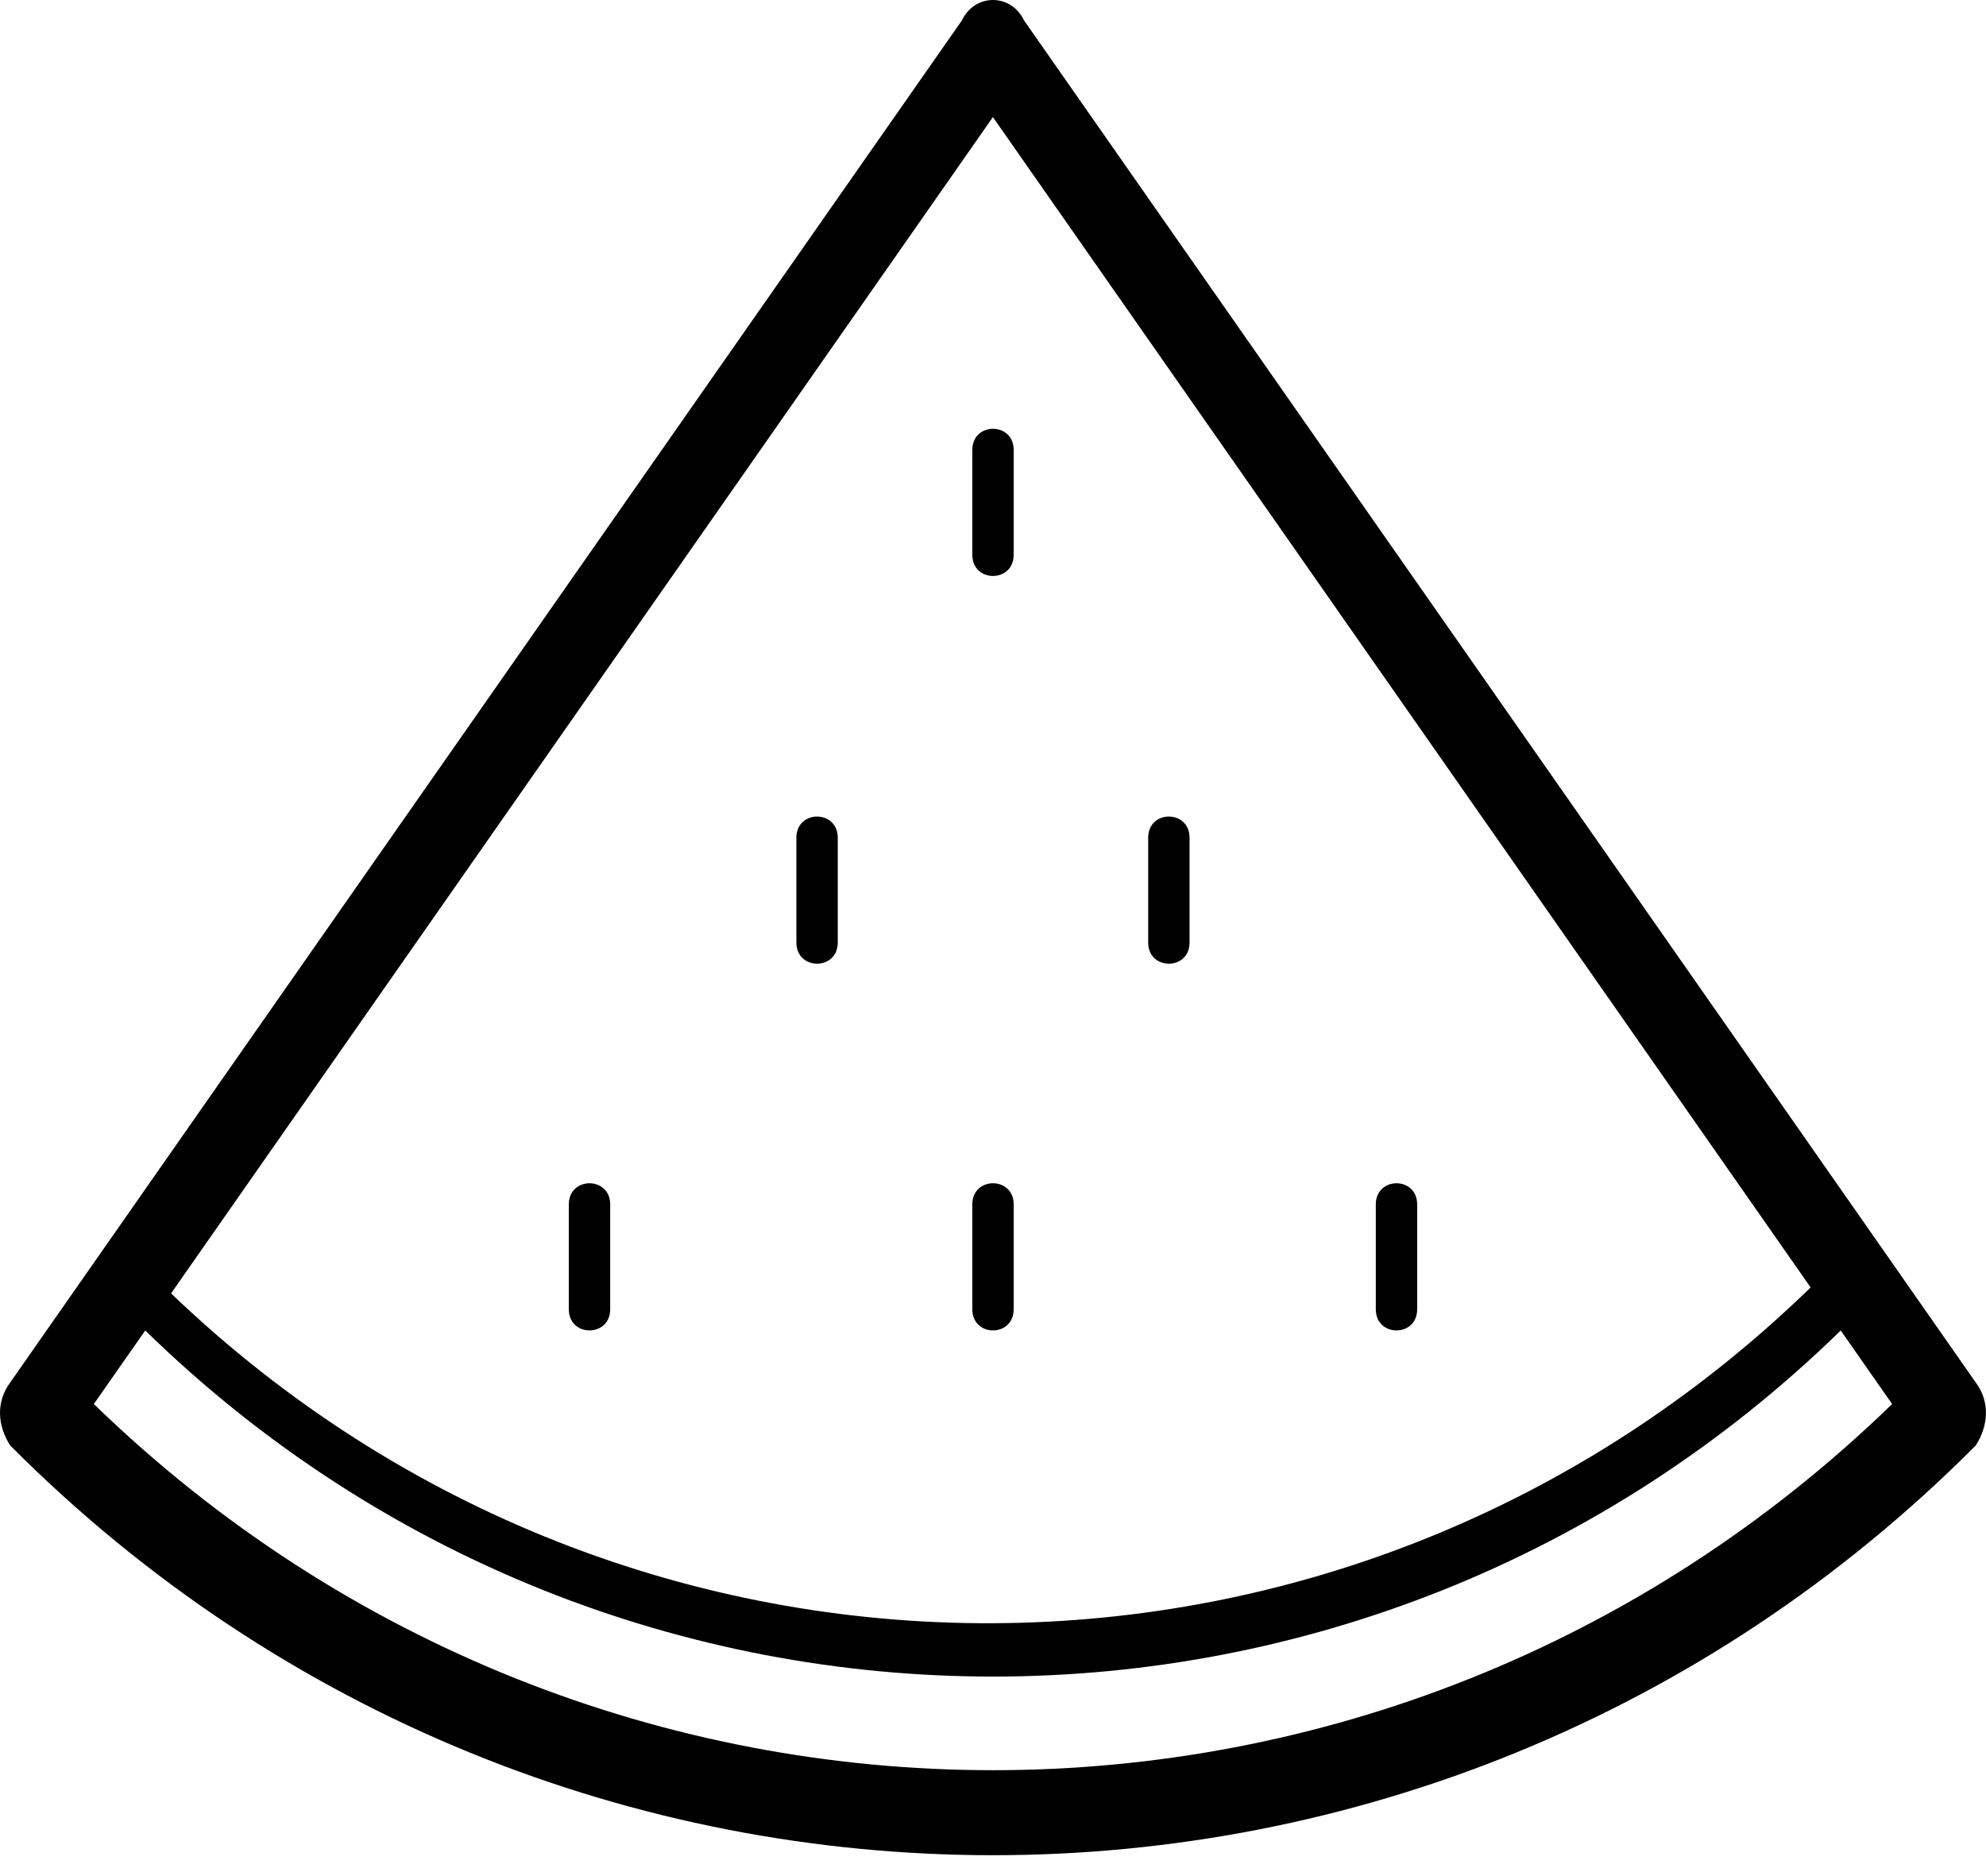 <svg width="36" height="34" viewBox="0 0 36 34" xmlns="http://www.w3.org/2000/svg" xmlns:sketch="http://www.bohemiancoding.com/sketch/ns"><title>Imported Layers Copy 2</title><desc>Created with Sketch.</desc><path d="M35.815 25.056l-17.253-24.687c-.237-.492-.889-.492-1.125 0l-17.253 24.687c-.263.355-.227.784 0 1.139 9.857 9.902 25.774 9.902 35.631 0 .227-.356.263-.785 0-1.139zm-17.816-22.933l14.822 21.209c-8.306 8.078-21.372 8.114-29.72.108l14.897-21.317h.001zm-16.298 23.322l.932-1.333c8.567 8.363 22.167 8.363 30.734 0l.931 1.333c-9.113 8.848-23.483 8.848-32.597 0zm19.862-8.364v-1.899c0-.512-.75-.512-.75 0v1.899c0 .512.75.512.75 0zm-3.188-7.027v-1.899c0-.512-.75-.512-.75 0v1.899c0 .512.75.512.75 0zm7.314 13.673v-1.899c0-.512-.75-.512-.75 0v1.899c0 .512.75.512.75 0zm-15.378-1.899v1.899c0 .512.75.512.75 0v-1.899c0-.512-.75-.512-.75 0zm8.064 1.899v-1.899c0-.512-.75-.512-.75 0v1.899c0 .512.75.512.75 0zm-3.939-8.545v1.899c0 .512.75.512.75 0v-1.899c0-.512-.75-.512-.75 0z" fill="#000" sketch:type="MSShapeGroup"/></svg>